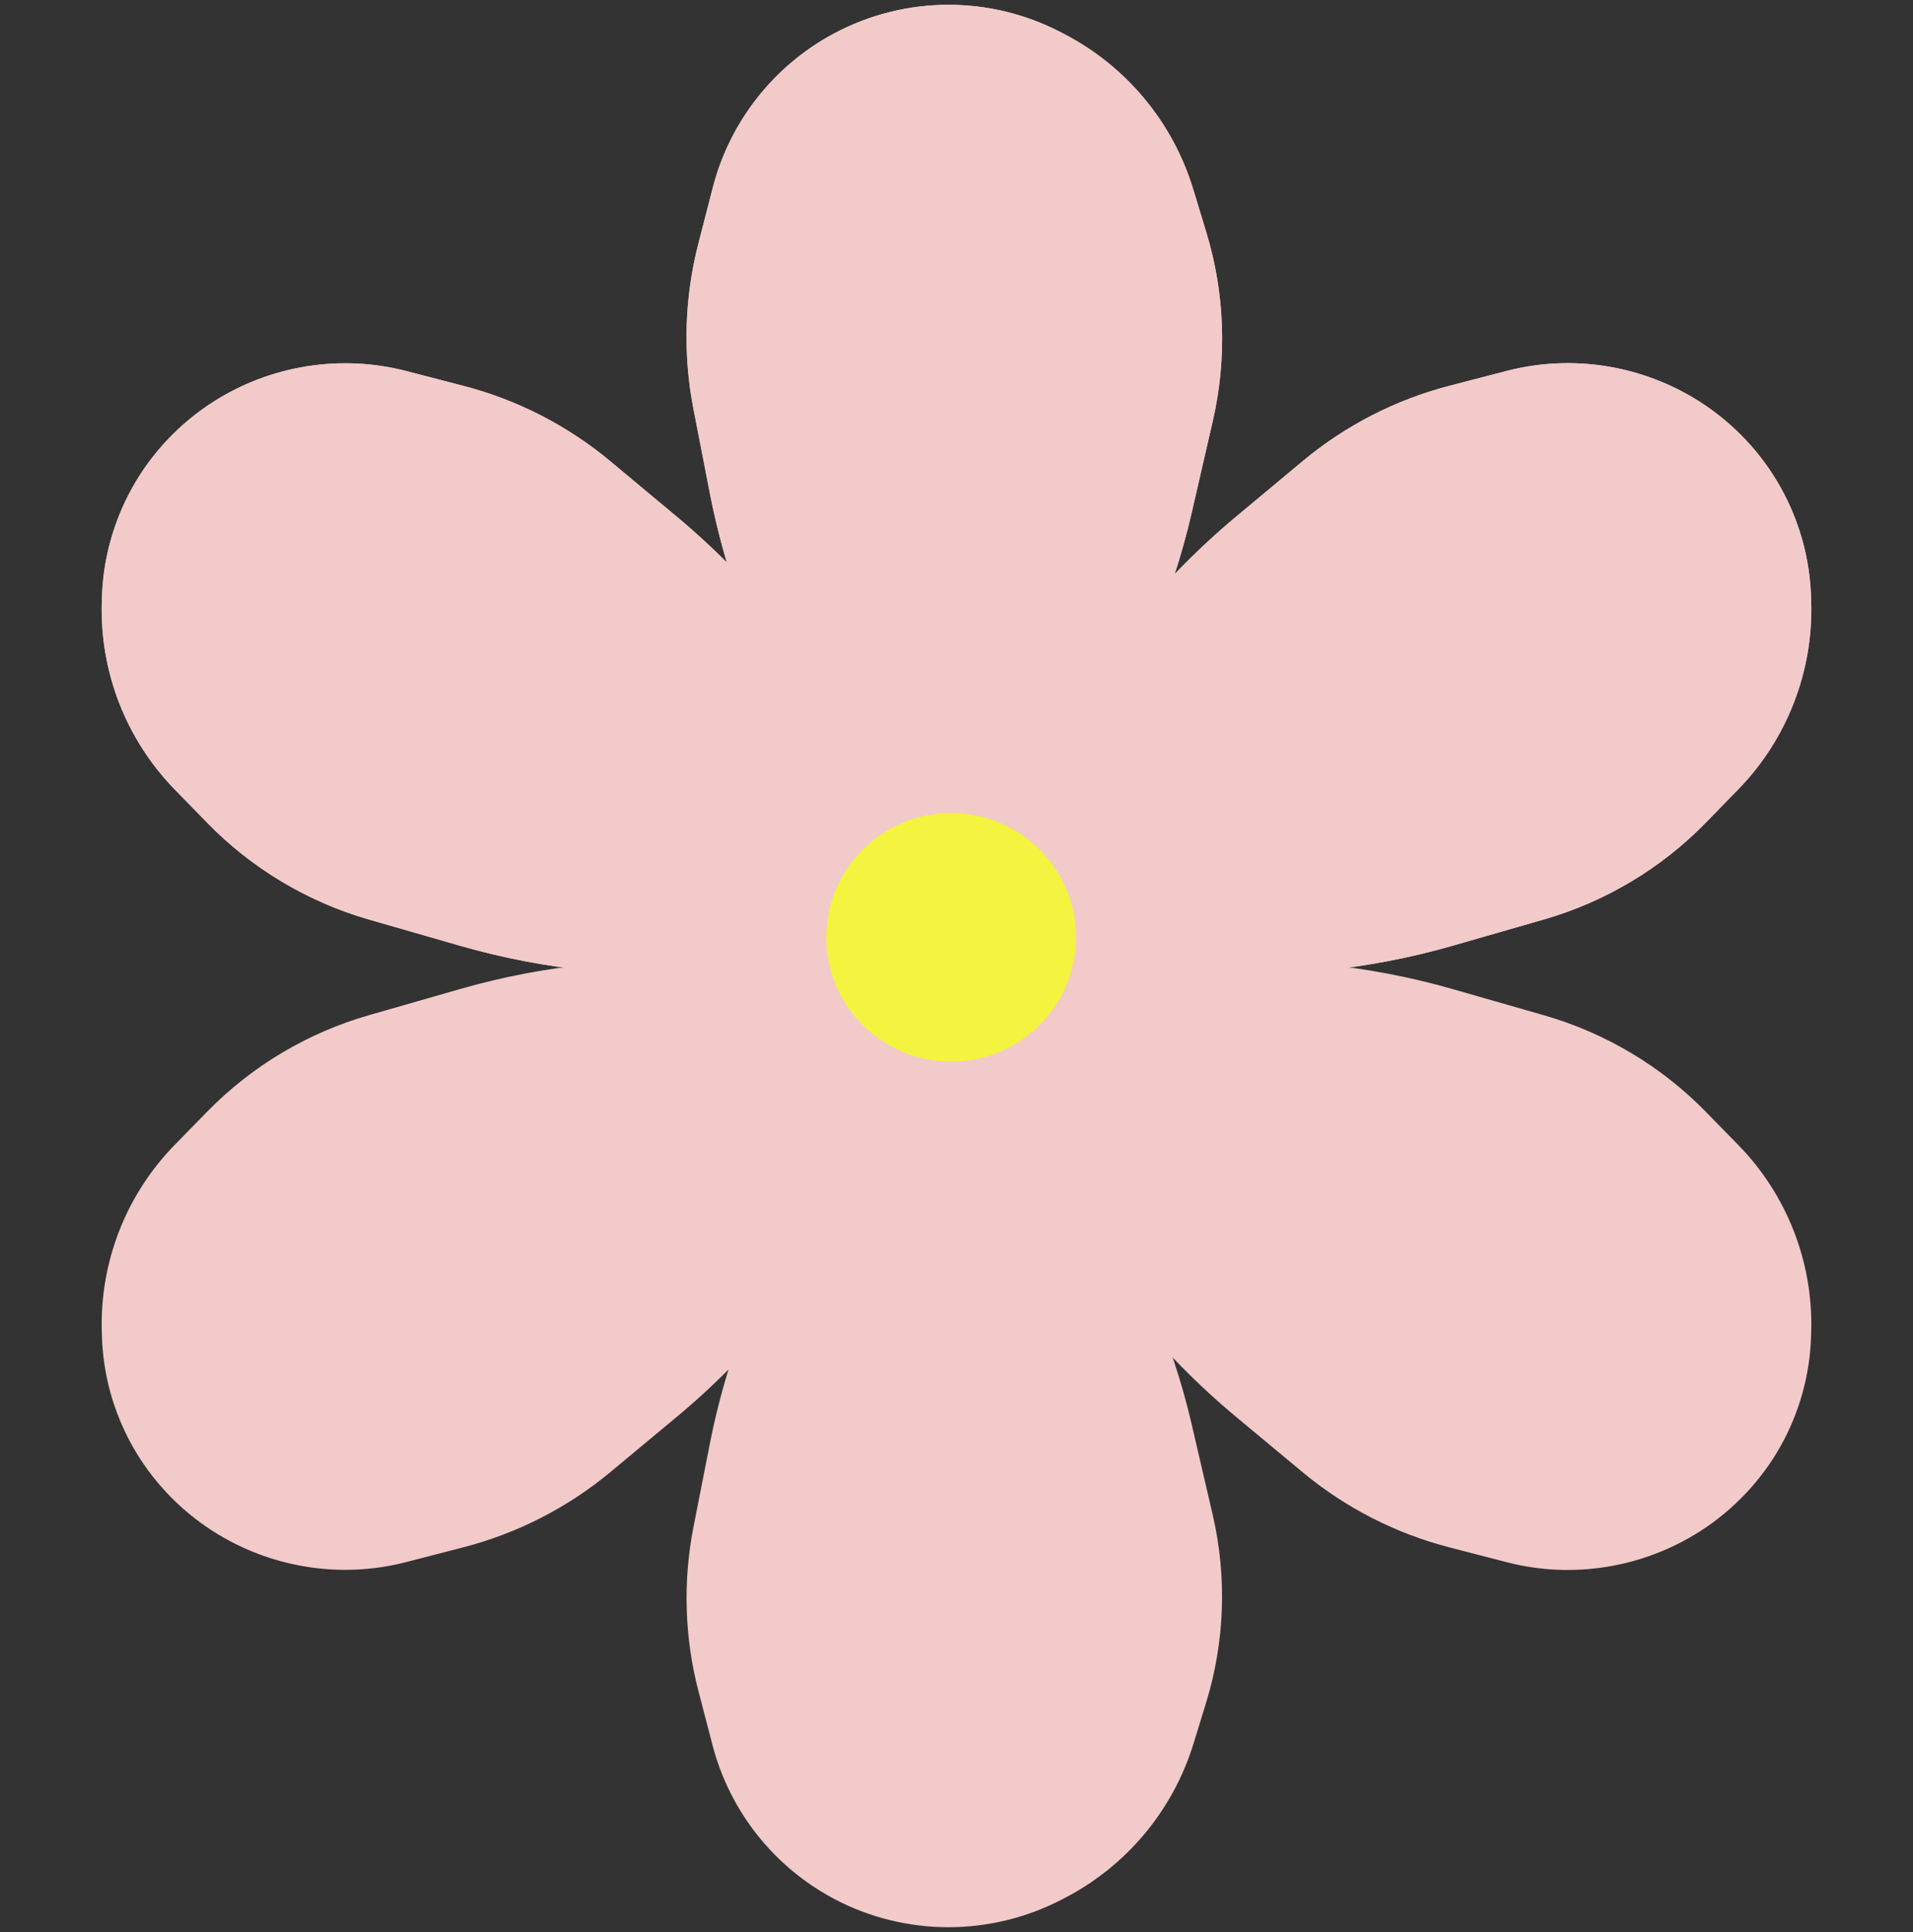 <svg width="200" height="202" viewBox="0 0 200 202" fill="none" xmlns="http://www.w3.org/2000/svg">
<rect x="0" y="0" width="200" height="202" fill="#333333" stroke="none"/>
<path d="M86.722 80.355L99.359 99L113.135 78.675C118.317 71.029 122.037 62.488 124.105 53.486L126.312 43.884C127.792 37.443 127.557 30.726 125.631 24.404L124.262 19.907C122.161 13.01 117.358 7.257 110.948 3.958L110.565 3.76C107.04 1.946 103.134 1 99.17 1C95.075 1 91.038 2.013 87.427 3.943C81.262 7.238 76.75 12.971 75.005 19.74L73.499 25.585C72.062 31.16 71.887 36.986 72.985 42.637L74.688 51.397C76.704 61.763 80.797 71.613 86.722 80.355Z" fill="#F2CACA" stroke="#F2CACA"/>
<path d="M109.977 78.922L99.746 98.924L124.238 101.059C133.497 101.866 142.822 100.964 151.745 98.396L161.268 95.656C167.623 93.827 173.386 90.38 177.992 85.652L181.361 82.194C186.364 77.059 189.068 70.121 188.858 62.959L188.845 62.491C188.729 58.549 187.666 54.69 185.744 51.239C183.759 47.675 180.901 44.644 177.461 42.439C171.592 38.679 164.387 37.516 157.646 39.266L151.67 40.817C146.094 42.264 140.911 44.926 136.495 48.611L129.614 54.35C121.476 61.139 114.797 69.496 109.977 78.922Z" fill="#F2CACA" stroke="#F2CACA"/>
<path d="M90.023 78.934L100.254 98.937L75.762 101.072C66.503 101.879 57.178 100.976 48.255 98.408L38.732 95.668C32.377 93.84 26.614 90.392 22.008 85.665L18.639 82.207C13.636 77.071 10.932 70.134 11.142 62.971L11.155 62.503C11.271 58.561 12.334 54.702 14.256 51.251C16.241 47.687 19.099 44.656 22.539 42.451C28.407 38.691 35.613 37.528 42.354 39.278L48.33 40.829C53.906 42.277 59.089 44.938 63.505 48.623L70.386 54.362C78.524 61.151 85.203 69.508 90.023 78.934Z" fill="#F2CACA" stroke="#F2CACA"/>
<path d="M86.722 80.355L99.359 99L113.135 78.675C118.317 71.029 122.037 62.488 124.105 53.486L126.312 43.884C127.792 37.443 127.557 30.726 125.631 24.404L124.262 19.907C122.161 13.01 117.358 7.257 110.948 3.958L110.565 3.76C107.04 1.946 103.134 1 99.17 1C95.075 1 91.038 2.013 87.427 3.943C81.262 7.238 76.75 12.971 75.005 19.74L73.499 25.585C72.062 31.16 71.887 36.986 72.985 42.637L74.688 51.397C76.704 61.763 80.797 71.613 86.722 80.355Z" fill="#F2CACA" stroke="#F2CACA"/>
<path d="M109.977 78.922L99.746 98.924L124.238 101.059C133.497 101.866 142.822 100.964 151.745 98.396L161.268 95.656C167.623 93.827 173.386 90.38 177.992 85.652L181.361 82.194C186.364 77.059 189.068 70.121 188.858 62.959L188.845 62.491C188.729 58.549 187.666 54.69 185.744 51.239C183.759 47.675 180.901 44.644 177.461 42.439C171.592 38.679 164.387 37.516 157.646 39.266L151.67 40.817C146.094 42.264 140.911 44.926 136.495 48.611L129.614 54.35C121.476 61.139 114.797 69.496 109.977 78.922Z" fill="#F2CACA" stroke="#F2CACA"/>
<path d="M90.023 78.934L100.254 98.937L75.762 101.072C66.503 101.879 57.178 100.976 48.255 98.408L38.732 95.668C32.377 93.84 26.614 90.392 22.008 85.665L18.639 82.207C13.636 77.071 10.932 70.134 11.142 62.971L11.155 62.503C11.271 58.561 12.334 54.702 14.256 51.251C16.241 47.687 19.099 44.656 22.539 42.451C28.407 38.691 35.613 37.528 42.354 39.278L48.33 40.829C53.906 42.277 59.089 44.938 63.505 48.623L70.386 54.362C78.524 61.151 85.203 69.508 90.023 78.934Z" fill="#F2CACA" stroke="#F2CACA"/>
<path d="M86.682 122.514L99.359 104L113.171 124.171C118.329 131.703 122.035 140.132 124.099 149.024L126.299 158.5C127.787 164.909 127.551 171.597 125.616 177.885L124.299 182.166C122.175 189.069 117.343 194.815 110.908 198.093L110.576 198.263C107.043 200.062 103.114 201 99.149 201C95.081 201 91.053 200.006 87.457 198.104C81.267 194.83 76.738 189.106 74.974 182.33L73.51 176.709C72.066 171.164 71.89 165.365 72.994 159.742L74.693 151.094C76.705 140.851 80.784 131.127 86.682 122.514Z" fill="#F2CACA" stroke="#F2CACA"/>
<path d="M109.972 123.303L99.746 103.37L124.228 101.243C133.493 100.437 142.823 101.338 151.749 103.898L161.277 106.632C167.626 108.453 173.384 111.887 177.986 116.597L181.375 120.064C186.369 125.176 189.068 132.084 188.859 139.221L188.845 139.697C188.729 143.626 187.666 147.472 185.744 150.913C183.759 154.466 180.899 157.49 177.46 159.687C171.595 163.433 164.394 164.597 157.665 162.855L151.663 161.302C146.091 159.86 140.913 157.209 136.5 153.538L129.617 147.813C121.477 141.043 114.796 132.707 109.972 123.303Z" fill="#F2CACA" stroke="#F2CACA"/>
<path d="M90.028 123.291L100.254 103.358L75.772 101.23C66.507 100.425 57.177 101.325 48.251 103.886L38.724 106.619C32.374 108.44 26.616 111.875 22.014 116.584L18.625 120.052C13.631 125.163 10.932 132.072 11.141 139.209L11.155 139.684C11.271 143.613 12.334 147.46 14.256 150.9C16.241 154.454 19.101 157.477 22.54 159.674C28.405 163.421 35.606 164.584 42.335 162.842L48.337 161.289C53.909 159.847 59.087 157.196 63.5 153.525L70.383 147.801C78.523 141.03 85.204 132.695 90.028 123.291Z" fill="#F2CACA" stroke="#F2CACA"/>
<rect x="74.33" y="91" width="49.218" height="18" fill="#F2CACA"/>
<ellipse cx="99.443" cy="98" rx="13.058" ry="13" fill="#F3F340"/>
</svg>
